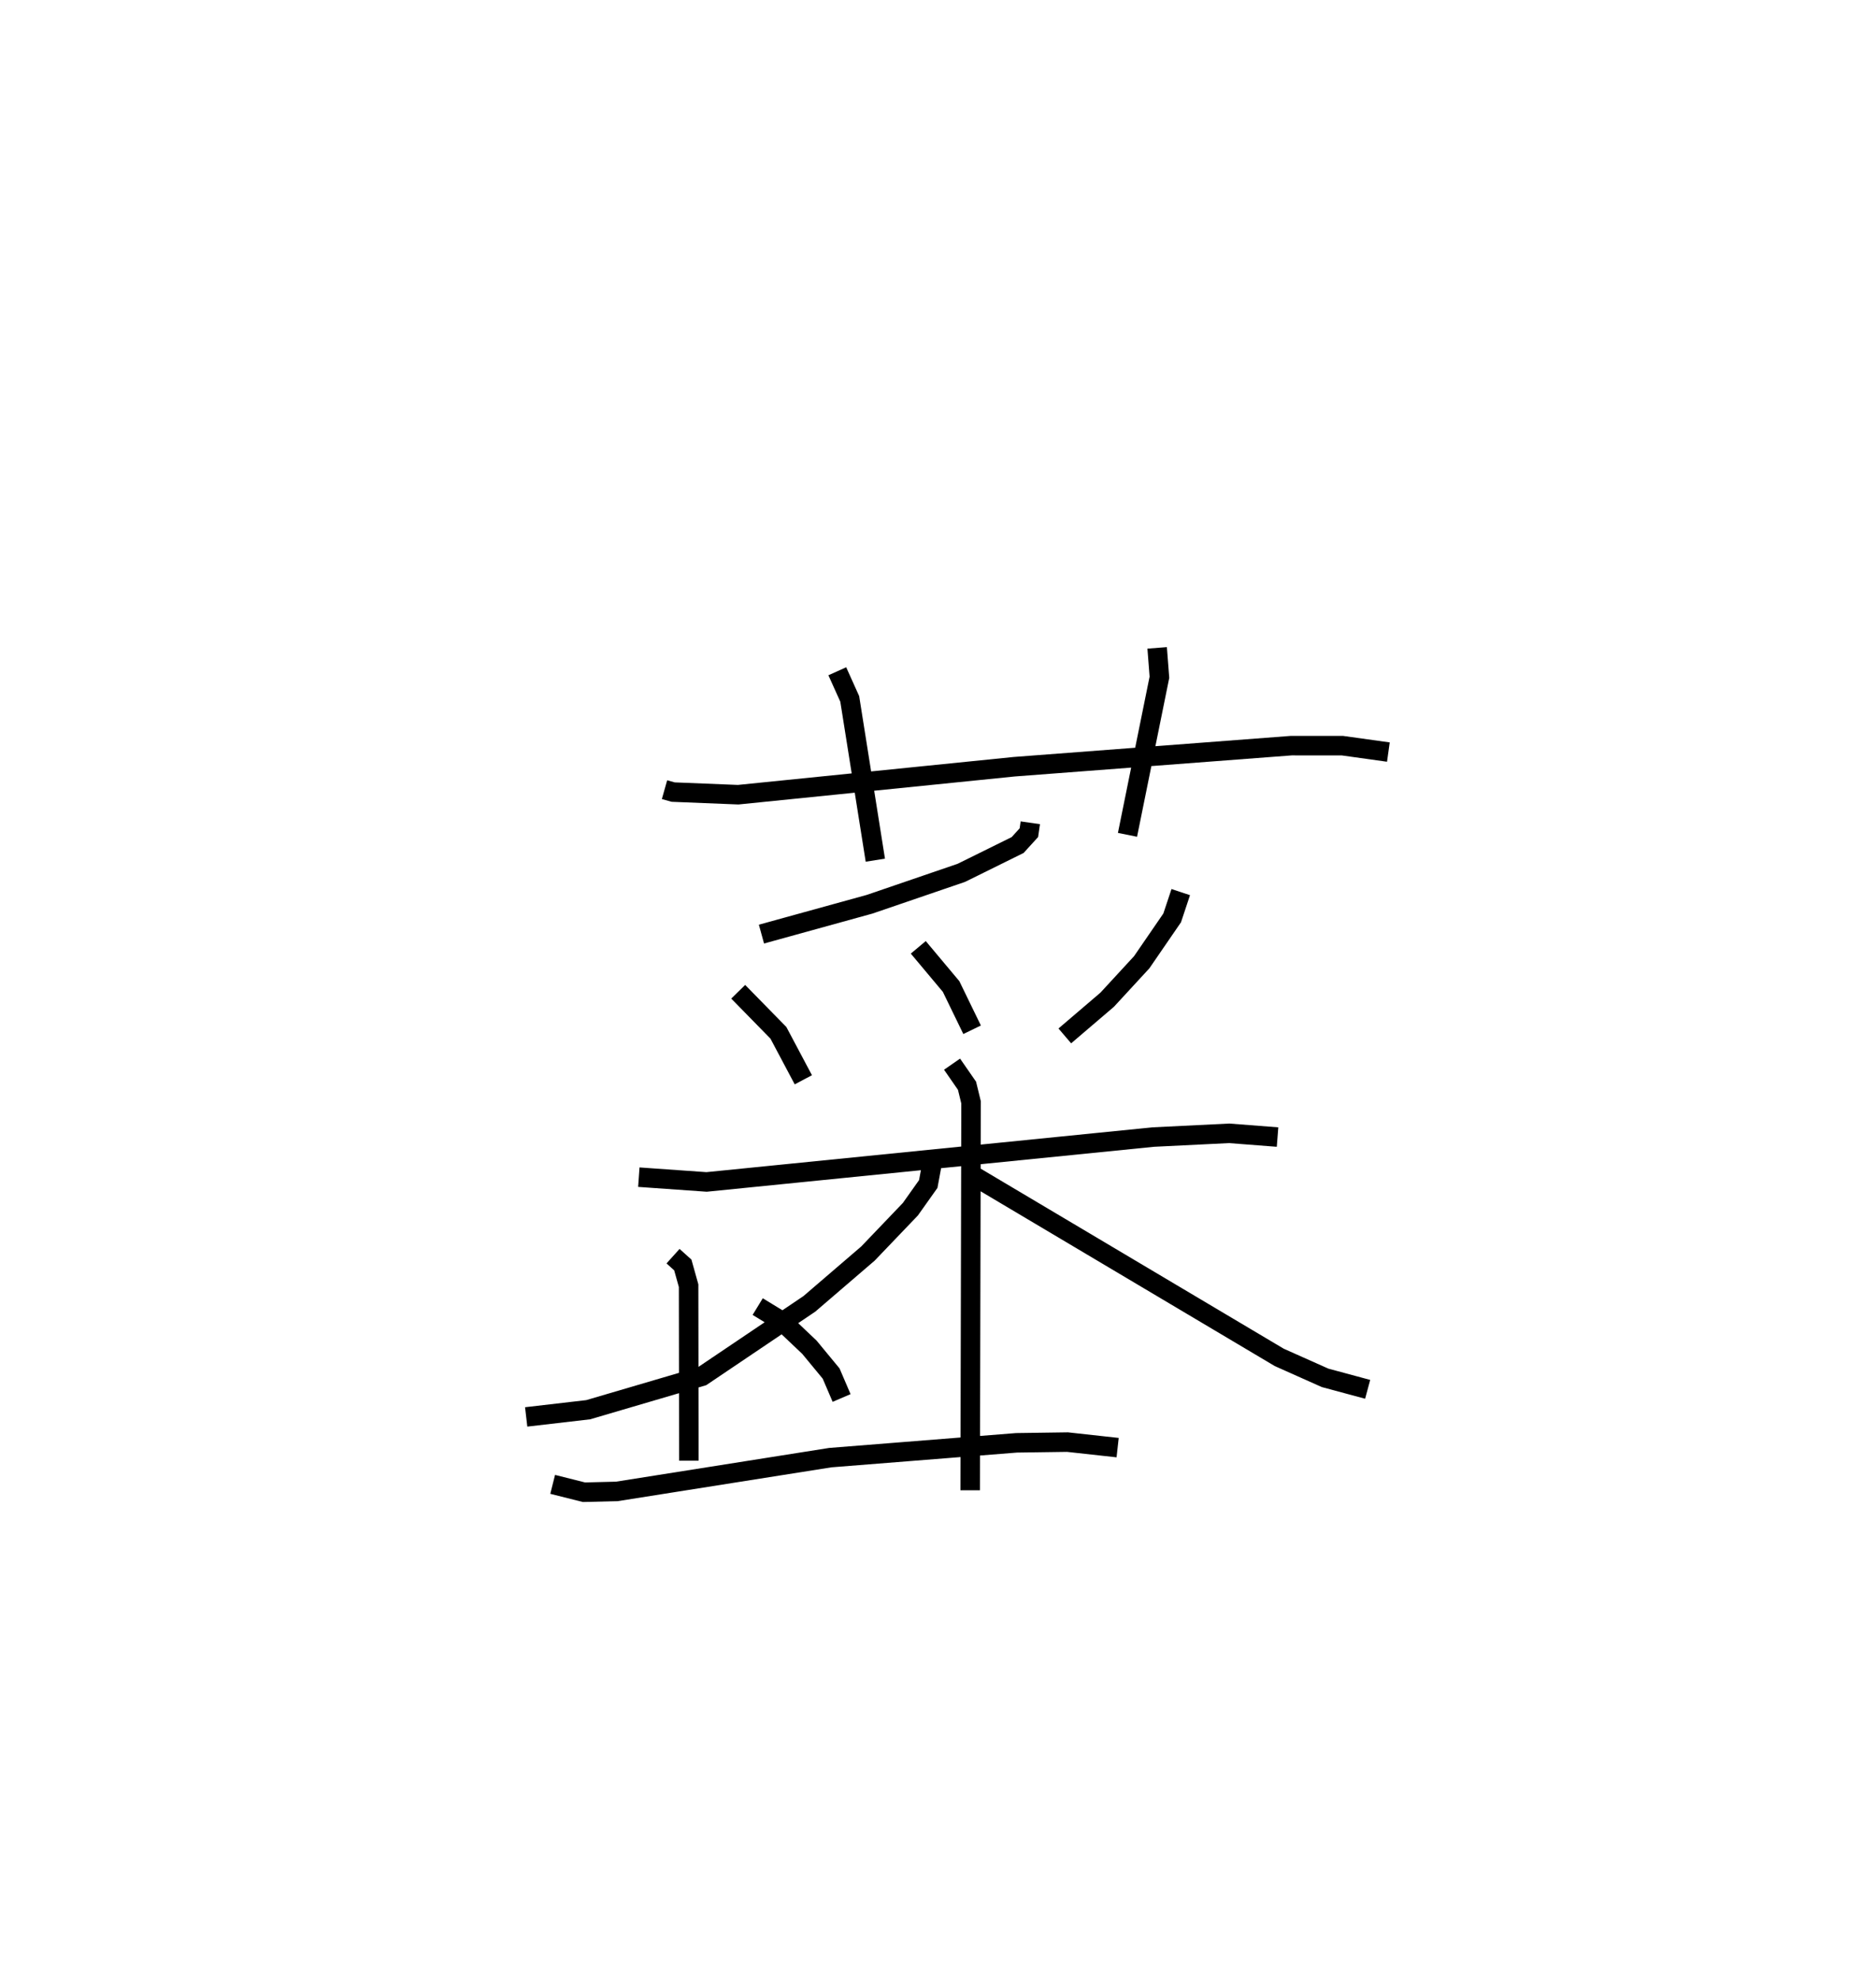 <?xml version="1.0" encoding="utf-8" ?>
<svg baseProfile="full" height="101.486" version="1.1" width="96.177" xmlns="http://www.w3.org/2000/svg" xmlns:ev="http://www.w3.org/2001/xml-events" xmlns:xlink="http://www.w3.org/1999/xlink"><defs /><rect fill="white" height="101.486" width="96.177" x="0" y="0" /><path d="M25,25 m0.0,0.0 m9.068,15.474 l0.442,0.125 3.335,0.134 l14.15,-1.434 14.209,-1.081 l2.623,0.002 2.351,0.328 m-28.252,-4.142 l0.638,1.417 1.312,8.266 m14.448,-10.882 l0.116,1.507 -1.637,8.076 m-4.982,-0.618 l-0.073,0.507 -0.577,0.634 l-2.888,1.426 -4.703,1.609 l-5.542,1.53 m-1.192,2.955 l2.061,2.105 1.278,2.407 m5.893,-6.789 l1.682,2.008 1.077,2.217 m10.697,-7.056 l-0.44,1.322 -1.562,2.274 l-1.77,1.92 -2.172,1.855 m-21.839,7.24 l3.474,0.245 22.895,-2.3 l3.896,-0.192 2.48,0.192 m-16.687,-3.737 l0.767,1.107 0.207,0.85 l-0.045,19.884 m-1.983,-16.592 l-0.166,0.894 -0.917,1.292 l-2.173,2.271 -3.006,2.581 l-5.503,3.71 -5.836,1.715 l-3.178,0.369 m22.616,-12.551 l15.99,9.499 2.353,1.05 l2.181,0.588 m-31.271,-4.241 l1.273,0.777 1.379,1.307 l1.113,1.348 0.537,1.253 m-8.642,-7.269 l0.501,0.451 0.297,1.062 l0.013,8.97 m-6.982,1.213 l1.603,0.403 1.688,-0.042 l10.941,-1.731 9.547,-0.759 l2.613,-0.037 2.572,0.283 " fill="none" stroke="black" stroke-width="1" /></svg>